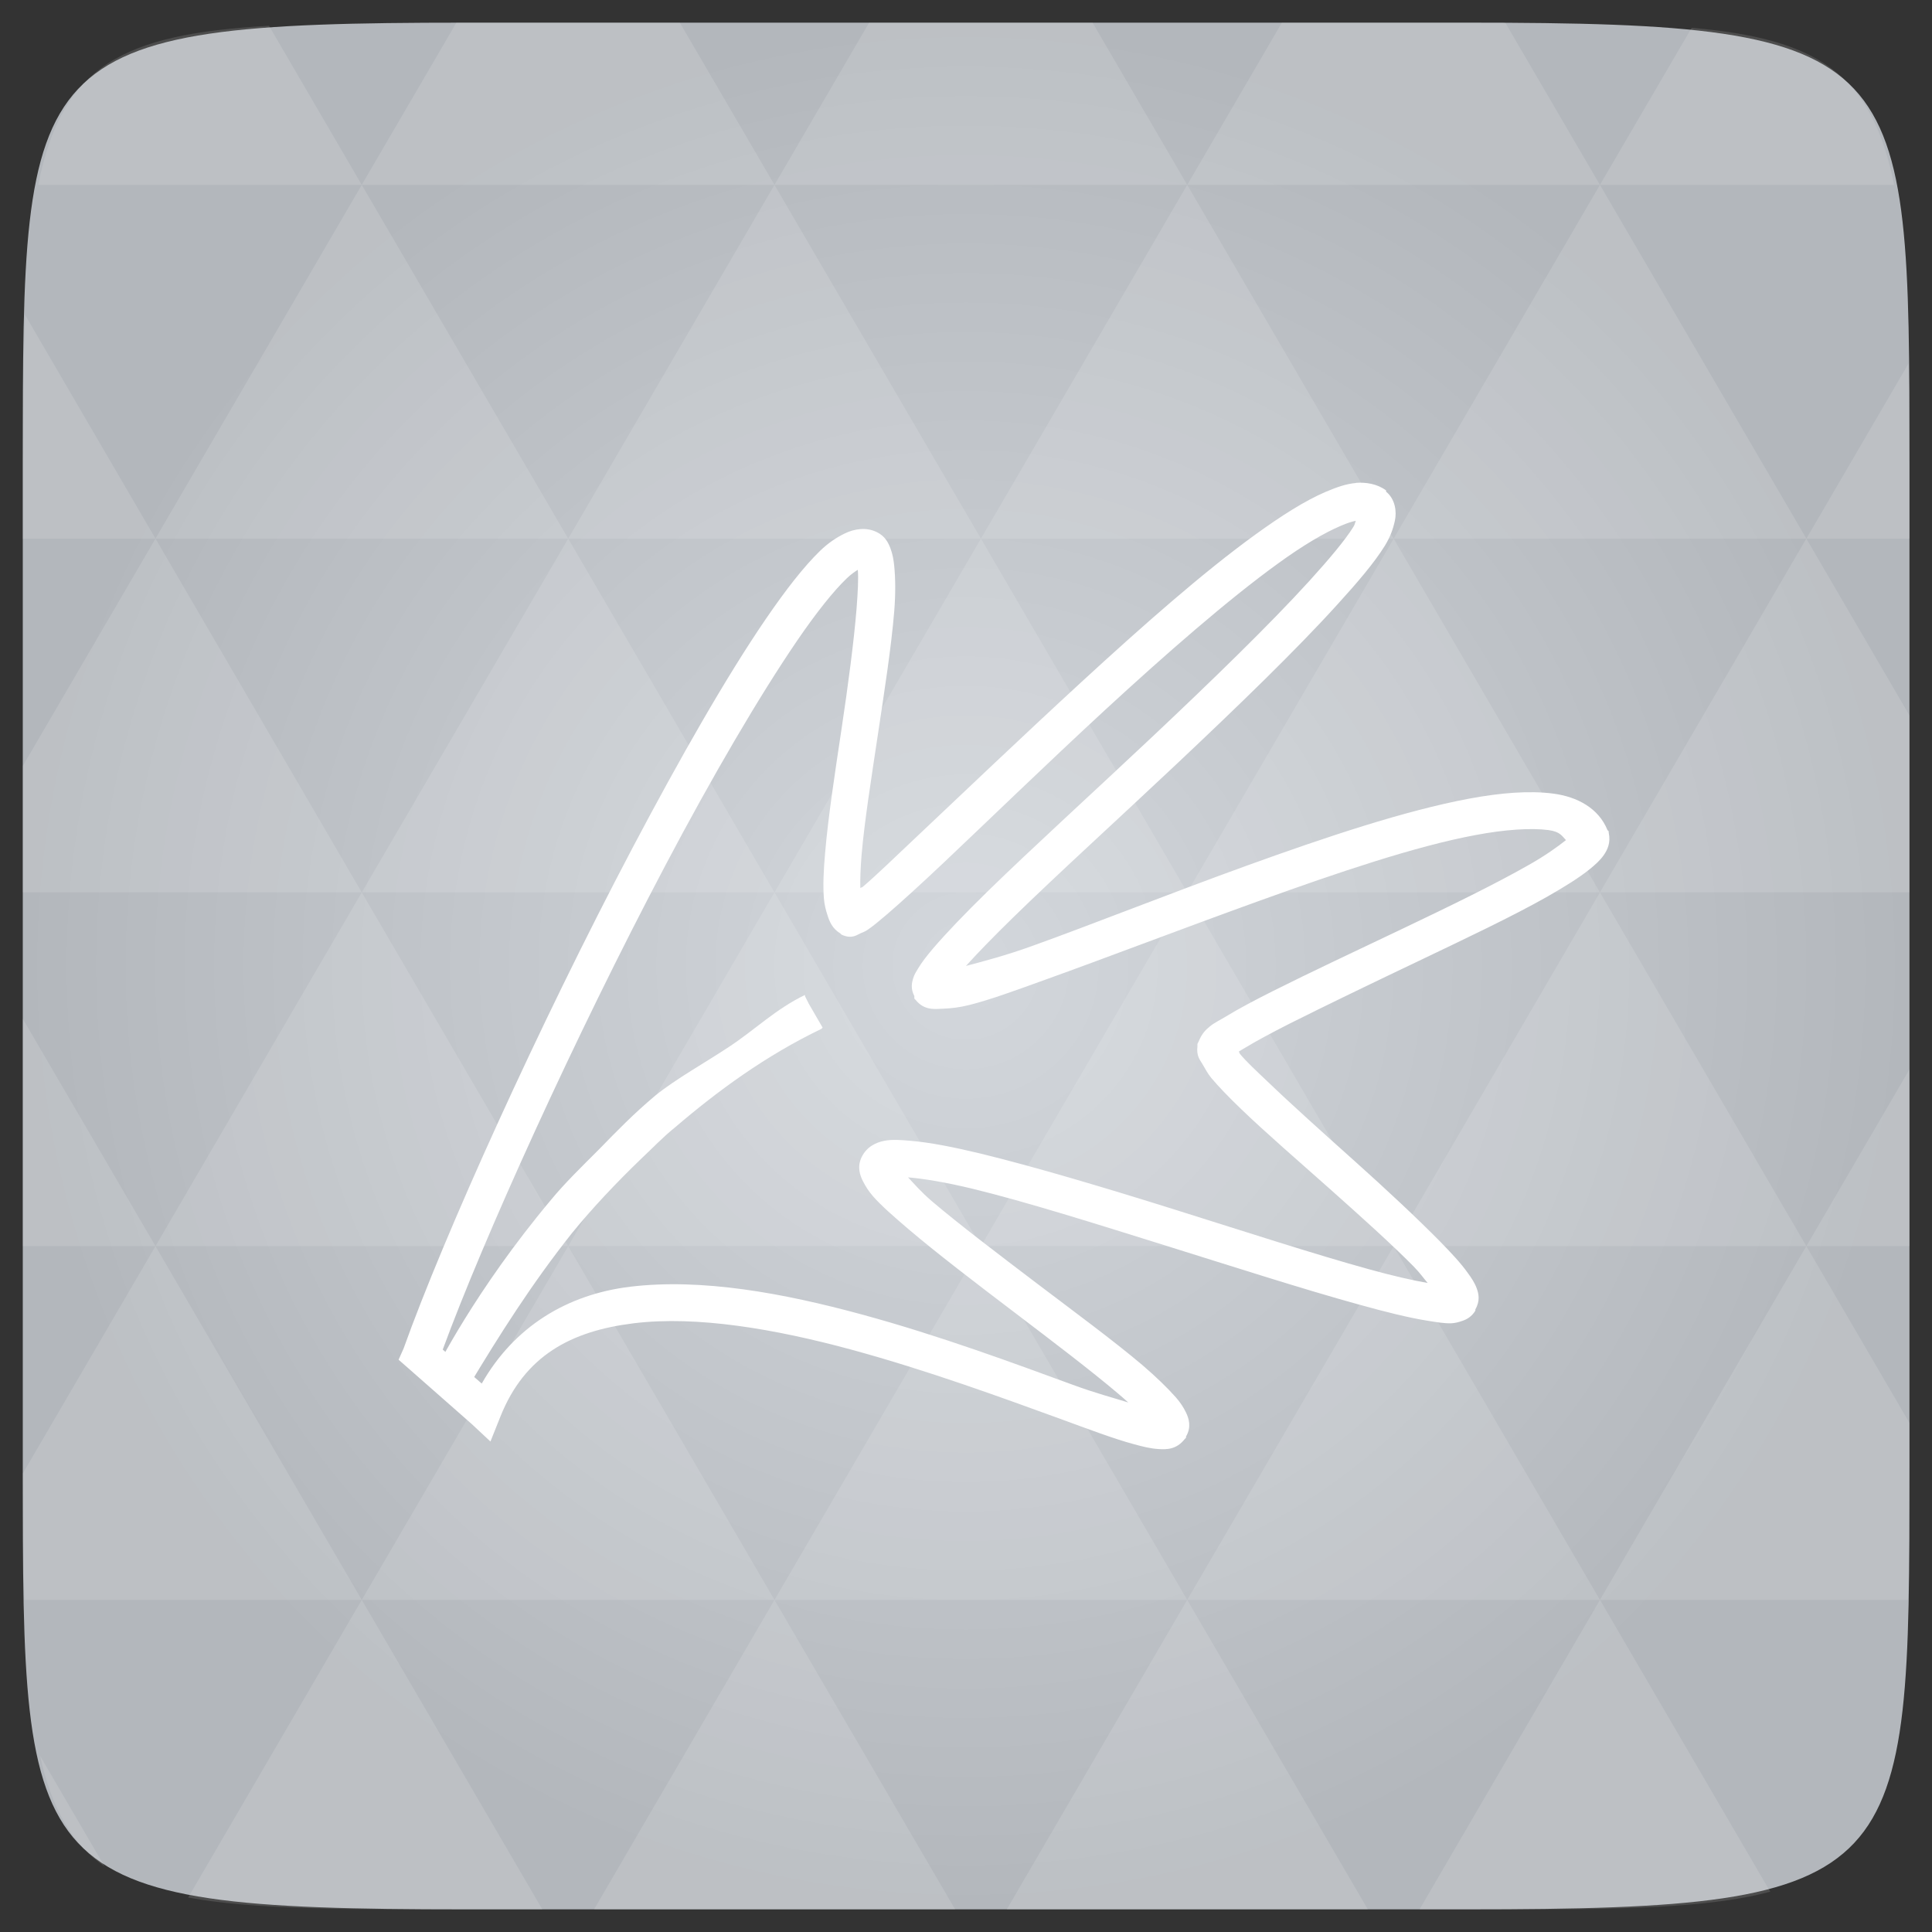 <svg xmlns="http://www.w3.org/2000/svg" viewBox="0 0 48 48"><rect x="0" y="0" width="48" height="48" fill="#333333" stroke="none"/><defs><radialGradient id="0" cx="24" cy="24" r="23.437" gradientUnits="userSpaceOnUse"><stop stop-color="#d3d7dc"/><stop offset="1" stop-color="#b3b7bc"/></radialGradient></defs><path d="m 47.44 11.547 l 0 24.906 c 0 10.25 0 10.984 -10.984 10.984 l -24.902 0 c -10.988 0 -10.988 -0.734 -10.988 -10.984 l 0 -24.906 c 0 -10.25 0 -10.984 10.988 -10.984 l 24.902 0 c 10.984 0 10.984 0.734 10.984 10.984" fill="url(#0)"/><path d="m 33.688 12 c -0.246 0.02 -0.488 0.109 -0.75 0.219 c -0.52 0.223 -1.102 0.594 -1.75 1.063 c -1.297 0.938 -2.813 2.277 -4.313 3.656 c -1.5 1.379 -2.984 2.797 -4.094 3.844 c -0.555 0.523 -1.01 0.965 -1.344 1.25 c -0.023 0.02 -0.039 0.012 -0.063 0.031 c -0.004 -0.219 0.004 -0.477 0.031 -0.813 c 0.07 -0.824 0.242 -1.91 0.406 -3 c 0.164 -1.09 0.336 -2.195 0.406 -3.063 c 0.035 -0.434 0.031 -0.809 0 -1.125 c -0.016 -0.156 -0.039 -0.293 -0.094 -0.438 c -0.055 -0.145 -0.137 -0.309 -0.344 -0.406 c -0.262 -0.129 -0.563 -0.074 -0.781 0.031 c -0.219 0.105 -0.422 0.242 -0.625 0.438 c -0.406 0.395 -0.852 0.969 -1.344 1.688 c -0.984 1.438 -2.141 3.469 -3.313 5.688 c -2.34 4.438 -4.688 9.641 -5.688 12.438 l -0.125 0.281 l 0.25 0.219 l 1.563 1.375 l 0.469 0.438 l 0.25 -0.625 c 0.602 -1.504 1.746 -2.121 3.313 -2.313 c 1.566 -0.191 3.508 0.141 5.406 0.656 c 1.898 0.516 3.758 1.199 5.188 1.719 c 0.715 0.262 1.336 0.496 1.813 0.625 c 0.238 0.066 0.43 0.113 0.625 0.125 c 0.195 0.012 0.445 0.02 0.656 -0.25 l 0.031 -0.031 l 0 -0.031 c 0.141 -0.238 0.066 -0.457 0 -0.594 c -0.066 -0.137 -0.145 -0.254 -0.25 -0.375 c -0.211 -0.238 -0.492 -0.512 -0.844 -0.813 c -0.707 -0.598 -1.668 -1.305 -2.625 -2.031 c -0.957 -0.727 -1.914 -1.453 -2.594 -2.031 c -0.273 -0.234 -0.434 -0.426 -0.594 -0.594 c 0.375 0.031 0.934 0.121 1.594 0.281 c 1.32 0.32 3.043 0.863 4.781 1.406 c 1.738 0.543 3.465 1.098 4.813 1.469 c 0.672 0.188 1.273 0.336 1.719 0.406 c 0.223 0.035 0.414 0.07 0.594 0.063 c 0.09 -0.004 0.18 -0.027 0.281 -0.063 c 0.102 -0.035 0.223 -0.102 0.313 -0.25 l 0 -0.031 c 0.125 -0.219 0.082 -0.395 0.031 -0.531 c -0.051 -0.137 -0.133 -0.258 -0.219 -0.375 c -0.168 -0.238 -0.402 -0.488 -0.688 -0.781 c -0.574 -0.582 -1.34 -1.297 -2.125 -2 c -0.785 -0.703 -1.574 -1.41 -2.156 -1.969 c -0.293 -0.277 -0.539 -0.508 -0.688 -0.688 c -0.02 -0.023 -0.016 -0.039 -0.031 -0.063 c 0.051 -0.035 0.086 -0.051 0.156 -0.094 c 0.262 -0.16 0.648 -0.367 1.094 -0.594 c 0.895 -0.449 2.059 -1.01 3.219 -1.563 c 1.16 -0.555 2.324 -1.105 3.188 -1.594 c 0.43 -0.246 0.793 -0.469 1.063 -0.688 c 0.133 -0.109 0.25 -0.211 0.344 -0.344 c 0.094 -0.133 0.18 -0.313 0.125 -0.563 l 0 -0.031 l -0.031 -0.031 c -0.219 -0.543 -0.75 -0.828 -1.344 -0.906 c -0.594 -0.078 -1.297 -0.023 -2.094 0.125 c -1.59 0.297 -3.555 0.953 -5.5 1.656 c -1.945 0.703 -3.875 1.473 -5.344 2 c -0.668 0.242 -1.23 0.387 -1.656 0.5 c 0.289 -0.32 0.664 -0.707 1.156 -1.188 c 1.098 -1.074 2.613 -2.449 4.094 -3.844 c 1.48 -1.395 2.941 -2.805 3.969 -3.938 c 0.516 -0.566 0.926 -1.047 1.188 -1.469 c 0.129 -0.211 0.203 -0.406 0.25 -0.625 c 0.047 -0.219 0.012 -0.531 -0.219 -0.719 l 0 -0.031 c -0.219 -0.164 -0.504 -0.207 -0.75 -0.188 m 0 0.938 c -0.027 0.055 -0.016 0.082 -0.063 0.156 c -0.203 0.328 -0.598 0.797 -1.094 1.344 c -0.992 1.09 -2.43 2.484 -3.906 3.875 c -1.477 1.391 -2.977 2.754 -4.094 3.844 c -0.559 0.547 -1.023 1.031 -1.344 1.406 c -0.16 0.188 -0.281 0.344 -0.375 0.5 c -0.047 0.078 -0.094 0.148 -0.125 0.25 c -0.031 0.102 -0.066 0.254 0.031 0.438 l 0 0.063 l 0.031 0.031 c 0.219 0.273 0.488 0.227 0.688 0.219 c 0.199 -0.008 0.406 -0.031 0.656 -0.094 c 0.496 -0.125 1.129 -0.355 1.875 -0.625 c 1.492 -0.535 3.414 -1.273 5.344 -1.969 c 1.93 -0.695 3.855 -1.348 5.344 -1.625 c 0.742 -0.141 1.387 -0.18 1.813 -0.125 c 0.301 0.039 0.344 0.156 0.438 0.25 c -0.195 0.156 -0.527 0.395 -0.938 0.625 c -0.816 0.465 -1.938 1.012 -3.094 1.563 c -1.156 0.551 -2.332 1.102 -3.25 1.563 c -0.457 0.23 -0.855 0.441 -1.156 0.625 c -0.152 0.094 -0.297 0.16 -0.406 0.25 c -0.109 0.09 -0.199 0.176 -0.281 0.375 l -0.031 0.063 l 0 0.063 c -0.027 0.234 0.059 0.328 0.125 0.438 c 0.066 0.109 0.125 0.23 0.219 0.344 c 0.191 0.227 0.449 0.492 0.75 0.781 c 0.605 0.582 1.402 1.27 2.188 1.969 c 0.785 0.699 1.555 1.391 2.094 1.938 c 0.156 0.16 0.234 0.277 0.344 0.406 c -0.375 -0.066 -0.863 -0.176 -1.469 -0.344 c -1.316 -0.363 -3.039 -0.922 -4.781 -1.469 c -1.742 -0.547 -3.508 -1.074 -4.875 -1.406 c -0.684 -0.164 -1.25 -0.273 -1.719 -0.313 c -0.234 -0.02 -0.457 -0.039 -0.656 0 c -0.199 0.039 -0.434 0.141 -0.563 0.406 c -0.117 0.242 -0.039 0.457 0.031 0.594 c 0.07 0.137 0.145 0.254 0.25 0.375 c 0.215 0.246 0.52 0.508 0.875 0.813 c 0.711 0.605 1.668 1.336 2.625 2.063 c 0.957 0.727 1.922 1.461 2.594 2.031 c 0.109 0.094 0.156 0.133 0.25 0.219 c -0.387 -0.121 -0.809 -0.23 -1.375 -0.438 c -1.422 -0.52 -3.297 -1.219 -5.25 -1.75 c -1.953 -0.531 -3.973 -0.902 -5.75 -0.688 c -1.57 0.191 -2.883 0.992 -3.688 2.406 l -0.969 -0.844 c 1.01 -2.75 3.262 -7.73 5.531 -12.03 c 1.16 -2.199 2.336 -4.211 3.281 -5.594 c 0.473 -0.691 0.895 -1.219 1.219 -1.531 c 0.117 -0.113 0.203 -0.168 0.281 -0.219 c 0.02 0.215 0 0.563 -0.031 0.969 c -0.066 0.813 -0.211 1.91 -0.375 3 c -0.164 1.09 -0.332 2.188 -0.406 3.063 c -0.039 0.438 -0.055 0.805 -0.031 1.125 c 0.012 0.16 0.047 0.293 0.094 0.438 c 0.047 0.145 0.117 0.32 0.313 0.438 l 0.031 0.031 c 0.258 0.121 0.387 0.004 0.469 -0.031 c 0.082 -0.035 0.121 -0.047 0.188 -0.094 c 0.133 -0.09 0.289 -0.223 0.469 -0.375 c 0.359 -0.309 0.848 -0.754 1.406 -1.281 c 1.117 -1.055 2.543 -2.441 4.03 -3.813 c 1.488 -1.371 3.043 -2.73 4.281 -3.625 c 0.617 -0.449 1.156 -0.766 1.563 -0.938 c 0.164 -0.07 0.273 -0.105 0.375 -0.125 m 0 0" fill="#fff"/><path d="m 20 24.719 c -0.723 0.348 -1.238 0.859 -1.875 1.281 c -0.617 0.41 -1.34 0.809 -1.844 1.219 c -0.539 0.453 -0.949 0.875 -1.406 1.344 c -0.422 0.422 -0.844 0.832 -1.188 1.25 c -1.887 2.25 -2.859 4.215 -2.875 4.25 c 0 0 -0.031 0.031 -0.031 0.031 l 0.813 0.438 c 0.012 -0.02 0.02 -0.043 0.031 -0.063 c 0.785 -1.305 1.582 -2.57 2.594 -3.844 c 0.492 -0.602 1.078 -1.227 1.719 -1.844 c 0.281 -0.262 0.52 -0.52 0.844 -0.781 c 1.055 -0.902 2.238 -1.77 3.625 -2.438 c 0.016 -0.008 0.016 -0.023 0.031 -0.031 l -0.344 -0.594 l -0.094 -0.188 m 0 -0.031" fill="#fff"/><path d="m 38.27 47.44 c 2.543 -0.012 4.379 -0.082 5.711 -0.441 l -4.23 -7.25 -4.484 7.691 1.191 0 c 0.641 0 1.242 0 1.813 0 z m 1.48 -7.691 -5.125 -8.789 -5.129 8.789 z m 0 0 7.652 0 c 0.031 -0.973 0.039 -2.063 0.039 -3.297 l 0 -1.098 -2.563 -4.395 z m 5.129 -8.789 -5.129 -8.789 -5.125 8.789 z m 0 0 2.563 0 0 -4.395 z m -10.254 0 -5.129 -8.789 -5.125 8.789 z m -10.254 0 -5.129 8.789 10.254 0 z m 0 0 -5.129 -8.789 -5.125 8.789 z m -10.254 0 -5.129 8.789 10.254 0 z m 0 0 -5.129 -8.789 -5.125 8.789 z m -10.254 0 -3.297 5.648 c 0 1.168 0.012 2.211 0.039 3.141 l 8.383 0 z m 0 0 -3.297 -5.648 0 5.648 z m 5.125 8.789 -4.313 7.395 c 1.598 0.293 3.809 0.297 6.879 0.297 l 1.922 0 z m 0 -17.578 -5.125 -8.789 -3.297 5.648 0 3.141 z m 0 0 10.254 0 -5.125 -8.789 z m 5.129 -8.789 -5.129 -8.789 -5.125 8.789 z m 0 0 10.254 0 -5.129 -8.789 z m 5.125 -8.789 -2.352 -4.03 -5.336 0 c -0.078 0 -0.141 0 -0.215 0 l -2.352 4.03 z m 0 0 10.254 0 -2.352 -4.03 -5.551 0 z m 10.254 0 10.254 0 l -2.352 -4.03 c -0.313 0 -0.609 0 -0.941 0 l -4.609 0 z m 0 0 -5.125 8.789 10.254 0 z m 5.129 8.789 10.254 0 -5.129 -8.789 z m 0 0 -5.129 8.789 10.254 0 z m 5.125 8.789 7.691 0 0 -4.395 -2.563 -4.395 z m 5.129 -8.789 2.563 0 0 -1.832 c 0 -0.914 -0.008 -1.75 -0.023 -2.523 z m -15.383 8.789 -5.125 -8.789 -5.129 8.789 z m 10.254 -17.578 7.309 0 c -0.555 -2.758 -1.887 -3.629 -5.03 -3.902 z m -30.762 0 l -2.305 -3.953 c -3.66 0.207 -5.141 0.996 -5.734 3.953 z m -5.125 8.789 l -3.238 -5.555 c -0.043 1.074 -0.059 2.309 -0.059 3.723 l 0 1.832 z m 15.379 26.367 -4.484 7.691 8.973 0 z m 10.254 0 -4.484 7.691 8.973 0 z m -26.898 6.621 -1.602 -2.746 c 0.293 1.316 0.785 2.18 1.602 2.746 z" fill="#fff" fill-opacity="0.125"/></svg>